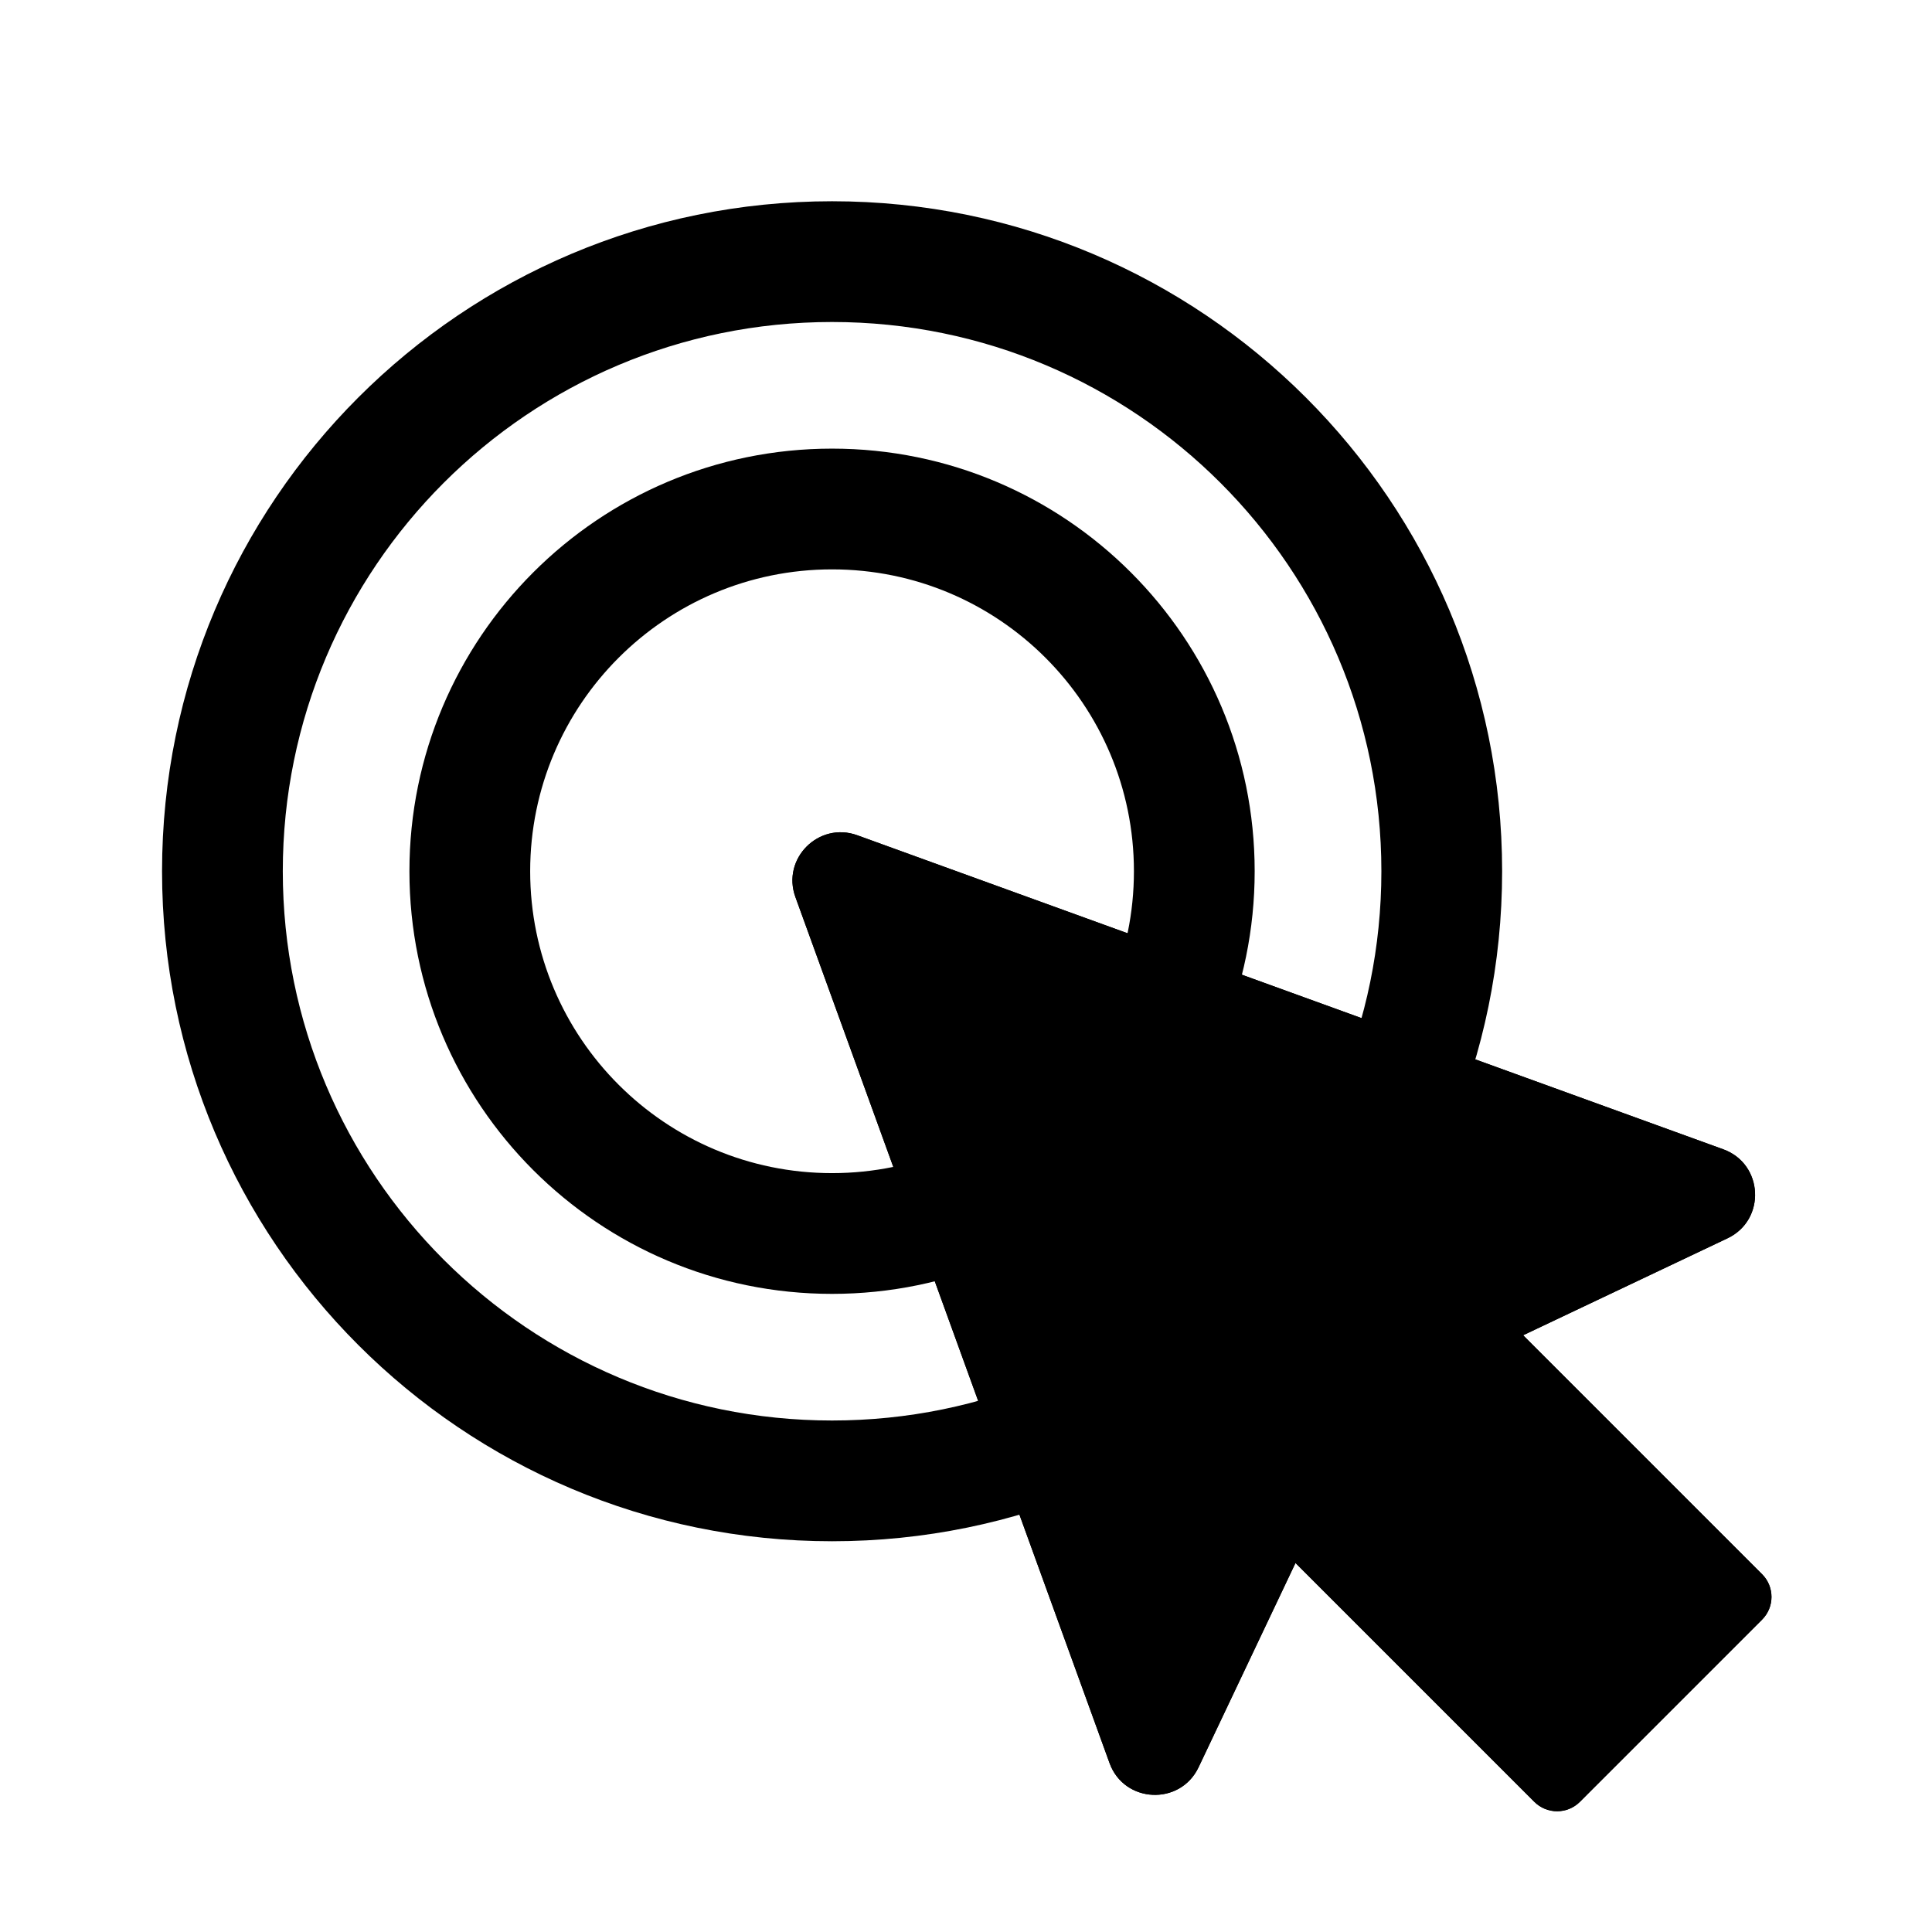 <svg viewBox="0 0 24 24" fill="currentColor" xmlns="http://www.w3.org/2000/svg" id="Icon_CursorClick">
    <path fill-rule="evenodd" clip-rule="evenodd" d="M10.336 4C6.568 4 3.513 7.055 3.513 10.823C3.513 14.592 6.568 17.646 10.336 17.646C14.105 17.646 17.16 14.592 17.16 10.823C17.16 7.055 14.105 4 10.336 4ZM18.66 10.823C18.66 6.226 14.933 2.5 10.336 2.5C5.74 2.5 2.013 6.226 2.013 10.823C2.013 15.42 5.74 19.146 10.336 19.146C14.933 19.146 18.66 15.42 18.66 10.823Z" />
    <path fill-rule="evenodd" clip-rule="evenodd" d="M10.336 7.073C8.265 7.073 6.586 8.752 6.586 10.823C6.586 12.894 8.265 14.573 10.336 14.573C12.408 14.573 14.086 12.894 14.086 10.823C14.086 8.752 12.408 7.073 10.336 7.073ZM15.586 10.823C15.586 7.924 13.236 5.573 10.336 5.573C7.437 5.573 5.086 7.924 5.086 10.823C5.086 13.723 7.437 16.073 10.336 16.073C13.236 16.073 15.586 13.723 15.586 10.823Z"/>
    <path d="M9.881 11.144C9.707 10.666 10.171 10.202 10.65 10.376L21.407 14.277C21.908 14.459 21.941 15.155 21.459 15.383L18.921 16.587L21.889 19.555C22.045 19.711 22.045 19.964 21.889 20.12L19.626 22.383C19.47 22.539 19.216 22.539 19.06 22.383L16.093 19.416L14.889 21.954C14.66 22.435 13.964 22.402 13.783 21.901L9.881 11.144Z"/>
    <path fill-rule="evenodd" clip-rule="evenodd" d="M16.357 16.144L18.869 14.952L11.947 12.442L14.458 19.363L15.65 16.851L19.343 20.545L20.05 19.838L16.357 16.144ZM14.889 21.954C14.66 22.435 13.964 22.402 13.783 21.901L9.881 11.144C9.707 10.666 10.171 10.202 10.65 10.376L21.407 14.277C21.908 14.459 21.941 15.155 21.459 15.383L18.921 16.587L21.889 19.555C22.045 19.711 22.045 19.964 21.889 20.12L19.626 22.383C19.47 22.539 19.216 22.539 19.06 22.383L16.093 19.416L14.889 21.954Z"/>
</svg>
